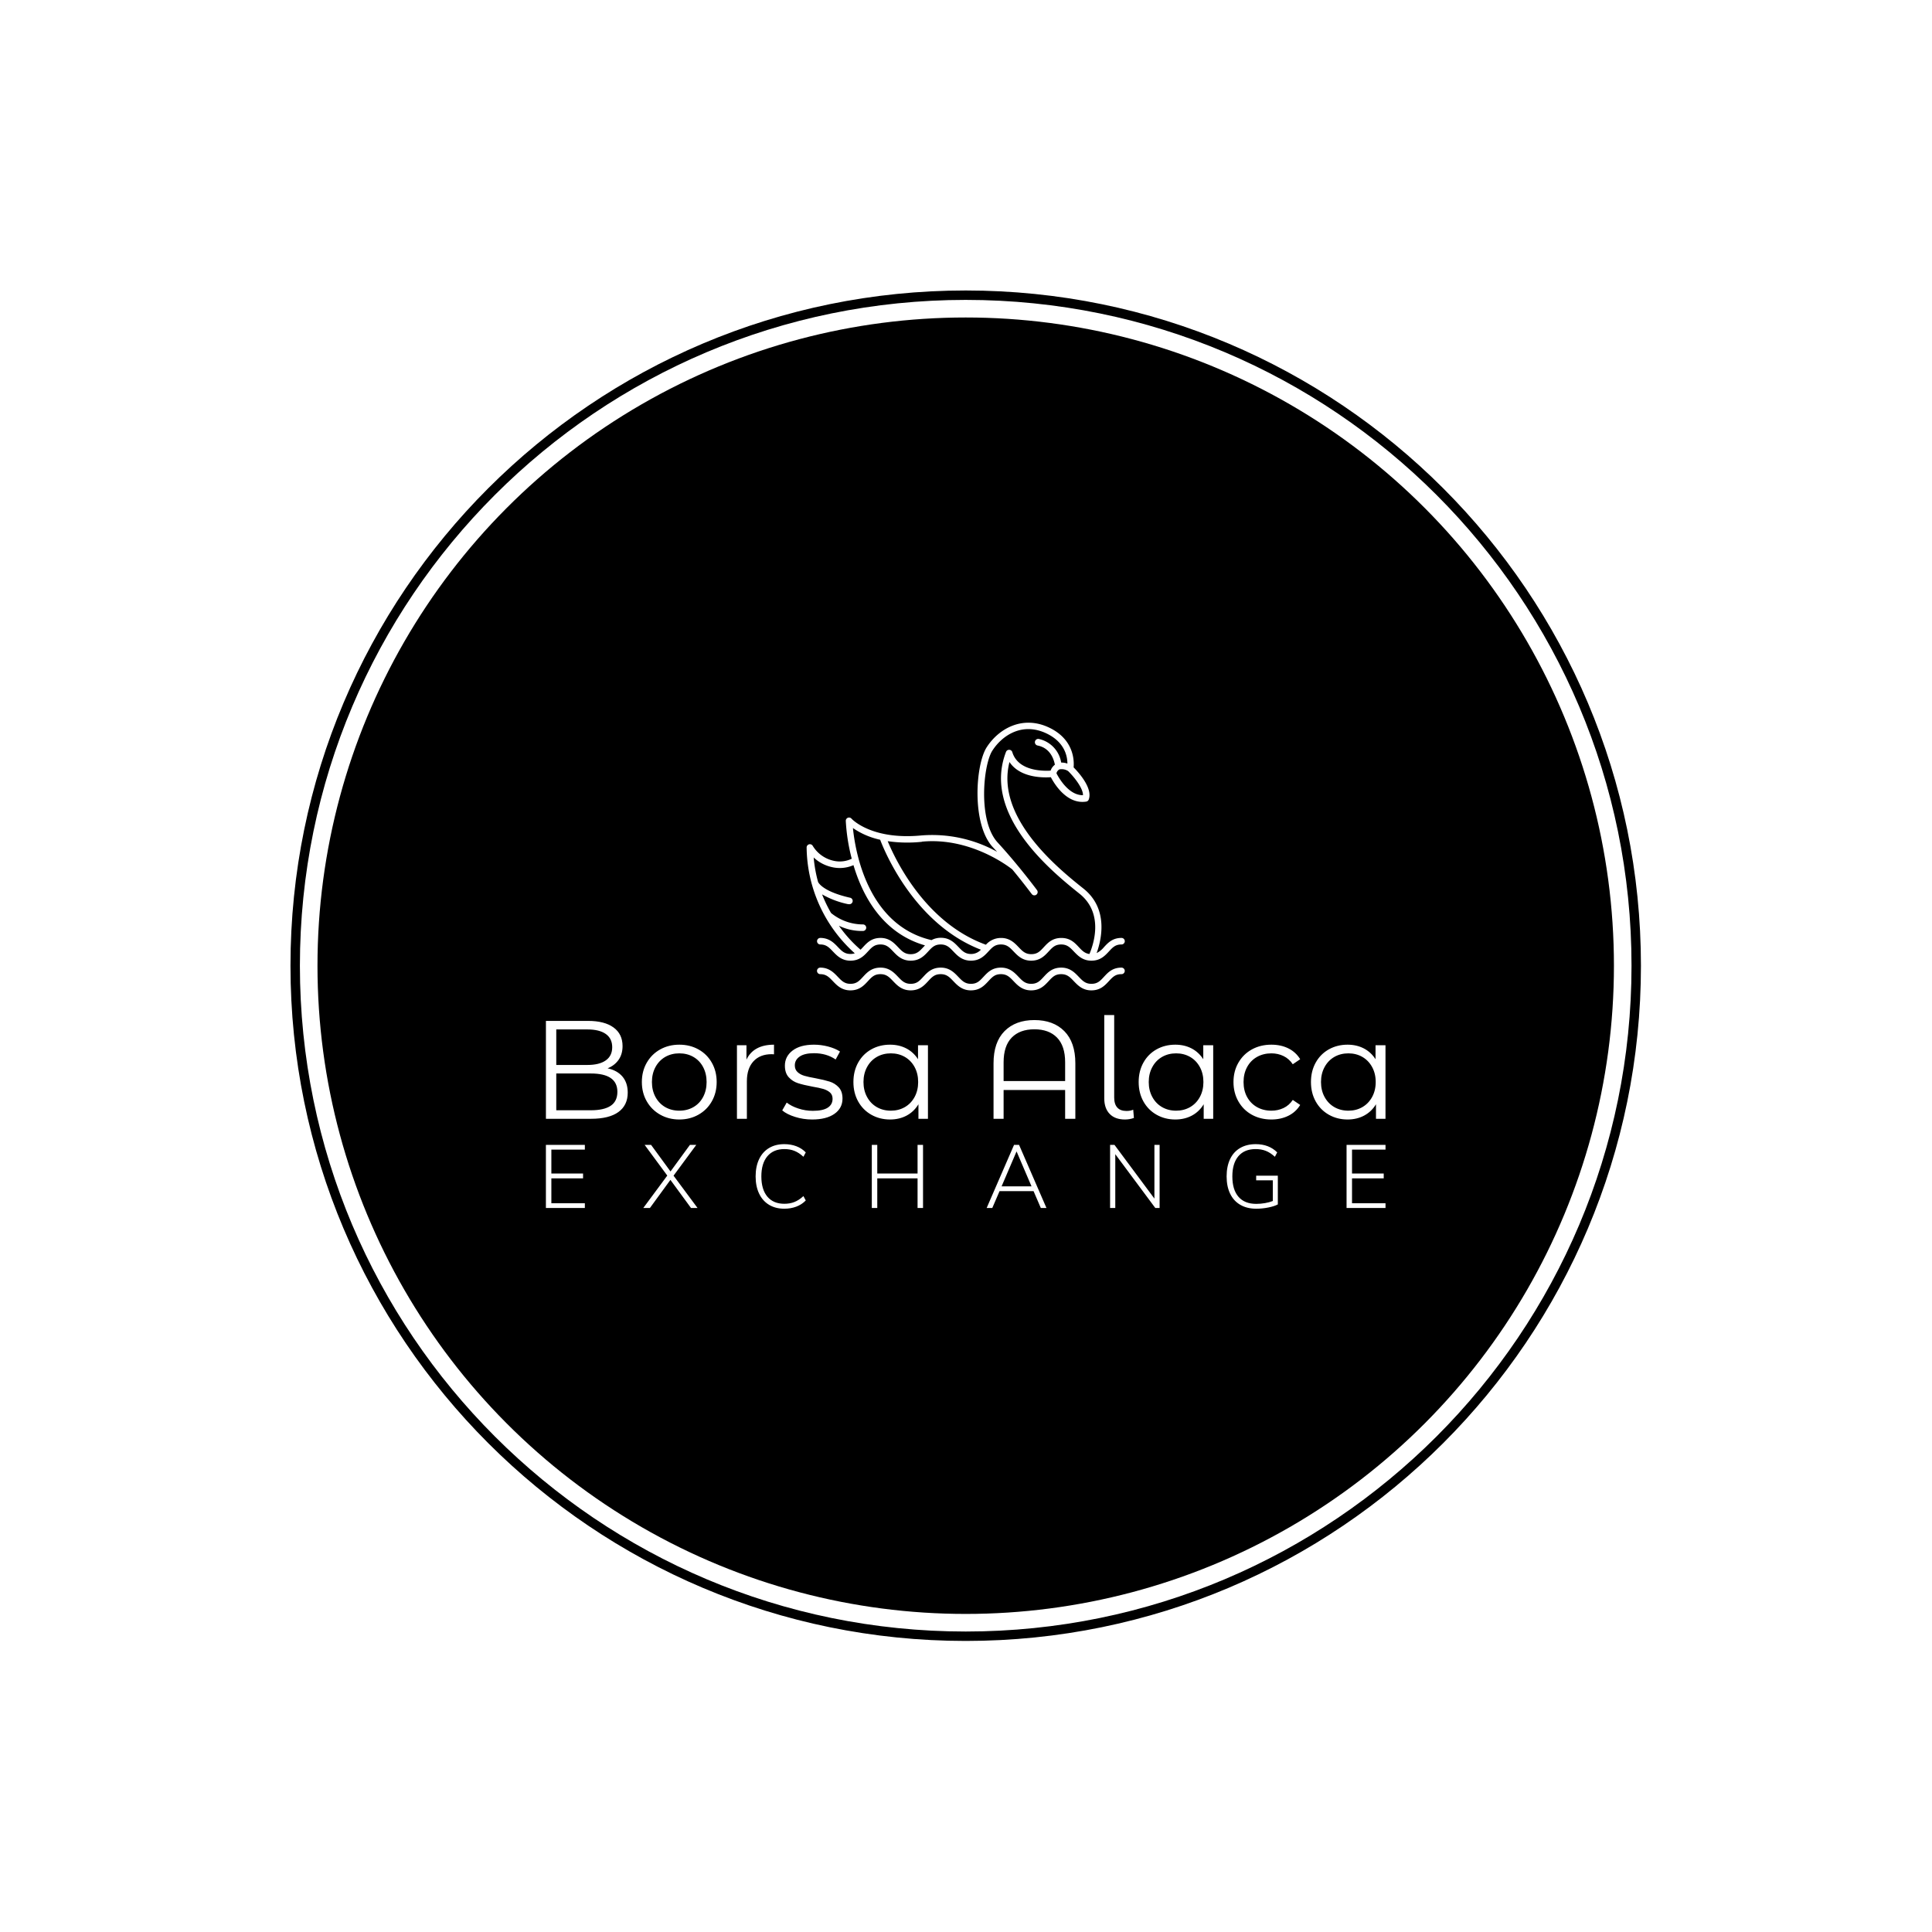 <svg xmlns="http://www.w3.org/2000/svg" version="1.1" xmlns:xlink="http://www.w3.org/1999/xlink" xmlns:svgjs="http://svgjs.dev/svgjs" width="1000" height="1000" viewBox="0 0 1000 1000"><rect width="1000" height="1000" fill="#ffffff"></rect><g transform="matrix(0.7,0,0,0.7,149.849,150.199)"><svg viewBox="0 0 343 343" data-background-color="#ffbe79" preserveAspectRatio="xMidYMid meet" height="999" width="1000" xmlns="http://www.w3.org/2000/svg" xmlns:xlink="http://www.w3.org/1999/xlink"><g id="tight-bounds" transform="matrix(1,0,0,1,0.074,0.074)"><svg viewBox="0 0 342.852 342.852" height="342.852" width="342.852"><g><svg></svg></g><g><svg viewBox="0 0 342.852 342.852" height="342.852" width="342.852"><g><path d="M0 171.426c0-94.676 76.75-171.426 171.426-171.426 94.676 0 171.426 76.75 171.426 171.426 0 94.676-76.75 171.426-171.426 171.426-94.676 0-171.426-76.75-171.426-171.426zM171.426 340.46c93.355 0 169.034-75.679 169.034-169.034 0-93.355-75.679-169.034-169.034-169.034-93.355 0-169.034 75.679-169.034 169.034 0 93.355 75.679 169.034 169.034 169.034z" data-fill-palette-color="tertiary" fill="#000000" stroke="transparent"></path><ellipse rx="164.569" ry="164.569" cx="171.426" cy="171.426" fill="#000000" stroke="transparent" stroke-width="0" fill-opacity="1" data-fill-palette-color="tertiary"></ellipse></g><g transform="matrix(1,0,0,1,64.847,109.733)"><svg viewBox="0 0 213.158 123.386" height="123.386" width="213.158"><g><svg viewBox="0 0 213.158 123.386" height="123.386" width="213.158"><g><svg viewBox="0 0 213.158 123.386" height="123.386" width="213.158"><g transform="matrix(1,0,0,1,0,74.215)"><svg viewBox="0 0 213.158 49.171" height="49.171" width="213.158"><g id="textblocktransform"><svg viewBox="0 0 213.158 49.171" height="49.171" width="213.158" id="textblock"><g><svg viewBox="0 0 213.158 26.521" height="26.521" width="213.158"><g transform="matrix(1,0,0,1,0,0)"><svg width="213.158" viewBox="5.7 -37.1 300.18 37.35" height="26.521" data-palette-color="#ffbe79"><path d="M27.75-18.05Q31.2-17.3 33.08-15.08 34.95-12.85 34.95-9.35L34.95-9.35Q34.95-4.85 31.63-2.43 28.3 0 21.8 0L21.8 0 5.7 0 5.7-35 20.8-35Q26.65-35 29.88-32.65 33.1-30.3 33.1-26L33.1-26Q33.1-23.1 31.68-21.08 30.25-19.05 27.75-18.05L27.75-18.05ZM20.55-31.95L9.4-31.95 9.4-19.25 20.55-19.25Q24.8-19.25 27.1-20.88 29.4-22.5 29.4-25.6L29.4-25.6Q29.4-28.7 27.1-30.33 24.8-31.95 20.55-31.95L20.55-31.95ZM21.75-3.05Q26.45-3.05 28.85-4.65 31.25-6.25 31.25-9.65L31.25-9.65Q31.25-16.2 21.75-16.2L21.75-16.2 9.4-16.2 9.4-3.05 21.75-3.05ZM53.4 0.25Q49.6 0.25 46.55-1.48 43.5-3.2 41.75-6.25 40-9.3 40-13.15L40-13.15Q40-17 41.75-20.05 43.5-23.1 46.55-24.8 49.6-26.5 53.4-26.5L53.4-26.5Q57.2-26.5 60.25-24.8 63.3-23.1 65.02-20.05 66.75-17 66.75-13.15L66.75-13.15Q66.75-9.3 65.02-6.25 63.3-3.2 60.25-1.48 57.2 0.25 53.4 0.25L53.4 0.25ZM53.4-2.9Q56.2-2.9 58.42-4.17 60.65-5.45 61.9-7.8 63.15-10.15 63.15-13.15L63.15-13.15Q63.15-16.15 61.9-18.5 60.65-20.85 58.42-22.13 56.2-23.4 53.4-23.4L53.4-23.4Q50.6-23.4 48.37-22.13 46.15-20.85 44.87-18.5 43.6-16.15 43.6-13.15L43.6-13.15Q43.6-10.15 44.87-7.8 46.15-5.45 48.37-4.17 50.6-2.9 53.4-2.9L53.4-2.9ZM77.4-21.15Q78.65-23.8 81.12-25.15 83.6-26.5 87.25-26.5L87.25-26.5 87.25-23.05 86.4-23.1Q82.25-23.1 79.9-20.55 77.55-18 77.55-13.4L77.55-13.4 77.55 0 74 0 74-26.3 77.4-26.3 77.4-21.15ZM100.89 0.25Q97.69 0.25 94.77-0.68 91.84-1.6 90.19-3L90.19-3 91.79-5.8Q93.44-4.5 95.94-3.68 98.44-2.85 101.14-2.85L101.14-2.85Q104.74-2.85 106.47-3.98 108.19-5.1 108.19-7.15L108.19-7.15Q108.19-8.6 107.24-9.43 106.29-10.25 104.84-10.68 103.39-11.1 100.99-11.5L100.99-11.5Q97.79-12.1 95.84-12.73 93.89-13.35 92.52-14.85 91.14-16.35 91.14-19L91.14-19Q91.14-22.3 93.89-24.4 96.64-26.5 101.54-26.5L101.54-26.5Q104.09-26.5 106.64-25.83 109.19-25.15 110.84-24.05L110.84-24.05 109.29-21.2Q106.04-23.45 101.54-23.45L101.54-23.45Q98.14-23.45 96.42-22.25 94.69-21.05 94.69-19.1L94.69-19.1Q94.69-17.6 95.67-16.7 96.64-15.8 98.09-15.38 99.54-14.95 102.09-14.5L102.09-14.5Q105.24-13.9 107.14-13.3 109.04-12.7 110.39-11.25 111.74-9.8 111.74-7.25L111.74-7.25Q111.74-3.8 108.87-1.78 105.99 0.25 100.89 0.25L100.89 0.25ZM138.74-26.3L142.29-26.3 142.29 0 138.89 0 138.89-5.2Q137.29-2.55 134.67-1.15 132.04 0.25 128.74 0.25L128.74 0.25Q125.04 0.25 122.04-1.45 119.04-3.15 117.34-6.2 115.64-9.25 115.64-13.15L115.64-13.15Q115.64-17.05 117.34-20.1 119.04-23.15 122.04-24.83 125.04-26.5 128.74-26.5L128.74-26.5Q131.94-26.5 134.52-25.18 137.09-23.85 138.74-21.3L138.74-21.3 138.74-26.3ZM129.04-2.9Q131.79-2.9 134.02-4.17 136.24-5.45 137.52-7.8 138.79-10.15 138.79-13.15L138.79-13.15Q138.79-16.15 137.52-18.5 136.24-20.85 134.02-22.13 131.79-23.4 129.04-23.4L129.04-23.4Q126.24-23.4 124.02-22.13 121.79-20.85 120.52-18.5 119.24-16.15 119.24-13.15L119.24-13.15Q119.24-10.15 120.52-7.8 121.79-5.45 124.02-4.17 126.24-2.9 129.04-2.9L129.04-2.9ZM180.34-35.3Q187.14-35.3 191.06-31.33 194.99-27.35 194.99-19.85L194.99-19.85 194.99 0 191.34 0 191.34-10.3 169.34-10.3 169.34 0 165.74 0 165.74-19.85Q165.74-27.35 169.66-31.33 173.59-35.3 180.34-35.3L180.34-35.3ZM169.34-13.5L191.34-13.5 191.34-20.2Q191.34-26.05 188.44-29.03 185.54-32 180.34-32L180.34-32Q175.14-32 172.24-29.03 169.34-26.05 169.34-20.2L169.34-20.2 169.34-13.5ZM212.73 0.25Q209.18 0.25 207.26-1.75 205.33-3.75 205.33-7.3L205.33-7.3 205.33-37.1 208.88-37.1 208.88-7.6Q208.88-5.25 209.98-4.03 211.08-2.8 213.28-2.8L213.28-2.8Q214.68-2.8 215.68-3.25L215.68-3.25 215.93-0.3Q214.38 0.25 212.73 0.25L212.73 0.25ZM240.73-26.3L244.28-26.3 244.28 0 240.88 0 240.88-5.2Q239.28-2.55 236.66-1.15 234.03 0.25 230.73 0.25L230.73 0.25Q227.03 0.25 224.03-1.45 221.03-3.15 219.33-6.2 217.63-9.25 217.63-13.15L217.63-13.15Q217.63-17.05 219.33-20.1 221.03-23.15 224.03-24.83 227.03-26.5 230.73-26.5L230.73-26.5Q233.93-26.5 236.51-25.18 239.08-23.85 240.73-21.3L240.73-21.3 240.73-26.3ZM231.03-2.9Q233.78-2.9 236.01-4.17 238.23-5.45 239.51-7.8 240.78-10.15 240.78-13.15L240.78-13.15Q240.78-16.15 239.51-18.5 238.23-20.85 236.01-22.13 233.78-23.4 231.03-23.4L231.03-23.4Q228.23-23.4 226.01-22.13 223.78-20.85 222.51-18.5 221.23-16.15 221.23-13.15L221.23-13.15Q221.23-10.15 222.51-7.8 223.78-5.45 226.01-4.17 228.23-2.9 231.03-2.9L231.03-2.9ZM265.08 0.25Q261.18 0.25 258.1-1.45 255.03-3.15 253.28-6.23 251.53-9.3 251.53-13.15L251.53-13.15Q251.53-17 253.28-20.05 255.03-23.1 258.1-24.8 261.18-26.5 265.08-26.5L265.08-26.5Q268.48-26.5 271.15-25.18 273.83-23.85 275.38-21.3L275.38-21.3 272.73-19.5Q271.43-21.45 269.43-22.43 267.43-23.4 265.08-23.4L265.08-23.4Q262.23-23.4 259.95-22.13 257.68-20.85 256.4-18.5 255.13-16.15 255.13-13.15L255.13-13.15Q255.13-10.1 256.4-7.78 257.68-5.45 259.95-4.17 262.23-2.9 265.08-2.9L265.08-2.9Q267.43-2.9 269.43-3.85 271.43-4.8 272.73-6.75L272.73-6.75 275.38-4.95Q273.83-2.4 271.13-1.07 268.43 0.25 265.08 0.25L265.08 0.25ZM302.32-26.3L305.88-26.3 305.88 0 302.48 0 302.48-5.2Q300.88-2.55 298.25-1.15 295.63 0.25 292.32 0.25L292.32 0.25Q288.63 0.25 285.63-1.45 282.63-3.15 280.93-6.2 279.23-9.25 279.23-13.15L279.23-13.15Q279.23-17.05 280.93-20.1 282.63-23.15 285.63-24.83 288.63-26.5 292.32-26.5L292.32-26.5Q295.53-26.5 298.1-25.18 300.68-23.85 302.32-21.3L302.32-21.3 302.32-26.3ZM292.63-2.9Q295.38-2.9 297.6-4.17 299.82-5.45 301.1-7.8 302.38-10.15 302.38-13.15L302.38-13.15Q302.38-16.15 301.1-18.5 299.82-20.85 297.6-22.13 295.38-23.4 292.63-23.4L292.63-23.4Q289.82-23.4 287.6-22.13 285.38-20.85 284.1-18.5 282.82-16.15 282.82-13.15L282.82-13.15Q282.82-10.15 284.1-7.8 285.38-5.45 287.6-4.17 289.82-2.9 292.63-2.9L292.63-2.9Z" opacity="1" transform="matrix(1,0,0,1,0,0)" fill="#ffffff" class="wordmark-text-0" data-fill-palette-color="quaternary" id="text-0"></path></svg></g></svg></g><g transform="matrix(1,0,0,1,0,32.781)"><svg viewBox="0 0 213.158 16.39" height="16.39" width="213.158"><g transform="matrix(1,0,0,1,0,0)"><svg width="213.158" viewBox="4.55 -35.65 468.85 36.05" height="16.39" data-palette-color="#ffbe79"><path d="M26.3 0L4.55 0 4.55-35.25 26.3-35.25 26.3-32.6 7.6-32.6 7.6-19.25 25.3-19.25 25.3-16.55 7.6-16.55 7.6-2.65 26.3-2.65 26.3 0ZM88.53-35.25L75.83-18.05 89.23 0 85.58 0 74.08-15.7 62.63 0 58.93 0 72.33-18.1 59.68-35.25 63.28-35.25 74.13-20.4 84.98-35.25 88.53-35.25ZM137.66 0.4Q132.76 0.4 129.16-1.78 125.56-3.95 123.61-8.03 121.66-12.1 121.66-17.65L121.66-17.65Q121.66-23.2 123.61-27.28 125.56-31.35 129.16-33.5 132.76-35.65 137.66-35.65L137.66-35.65Q141.31-35.65 144.36-34.5 147.41-33.35 149.66-31.05L149.66-31.05 148.36-28.6Q145.86-30.9 143.33-31.9 140.81-32.9 137.71-32.9L137.71-32.9Q131.61-32.9 128.23-28.9 124.86-24.9 124.86-17.65L124.86-17.65Q124.86-10.35 128.21-6.35 131.56-2.35 137.71-2.35L137.71-2.35Q140.81-2.35 143.33-3.35 145.86-4.35 148.36-6.65L148.36-6.65 149.66-4.2Q147.41-1.9 144.36-0.75 141.31 0.4 137.66 0.4L137.66 0.4ZM212.09-19.25L212.09-35.25 215.14-35.25 215.14 0 212.09 0 212.09-16.55 189.59-16.55 189.59 0 186.54 0 186.54-35.25 189.59-35.25 189.59-19.25 212.09-19.25ZM284.07 0L280.92 0 276.87-9.4 257.87-9.4 253.82 0 250.67 0 265.97-35.25 268.77-35.25 284.07 0ZM267.37-31.6L259.02-12.1 275.72-12.1 267.37-31.6ZM344.35-5.25L344.35-35.25 347.25-35.25 347.25 0 344.85 0 322.5-30.05 322.5 0 319.6 0 319.6-35.25 322.05-35.25 344.35-5.25ZM401.17-18.05L413.27-18.05 413.27-2Q411.32-0.95 407.97-0.28 404.62 0.4 401.22 0.4L401.22 0.4Q396.07 0.4 392.35-1.75 388.62-3.9 386.65-7.95 384.67-12 384.67-17.65L384.67-17.65Q384.67-23.25 386.62-27.33 388.57-31.4 392.25-33.52 395.92-35.65 400.92-35.65L400.92-35.65Q408.32-35.65 412.92-31.05L412.92-31.05 411.62-28.6Q409.12-30.9 406.57-31.9 404.02-32.9 400.87-32.9L400.87-32.9Q394.62-32.9 391.25-28.93 387.87-24.95 387.87-17.65L387.87-17.65Q387.87-10.2 391.3-6.25 394.72-2.3 401.22-2.3L401.22-2.3Q403.72-2.3 406.12-2.73 408.52-3.15 410.47-3.9L410.47-3.9 410.47-15.45 401.17-15.45 401.17-18.05ZM473.4 0L451.65 0 451.65-35.25 473.4-35.25 473.4-32.6 454.7-32.6 454.7-19.25 472.4-19.25 472.4-16.55 454.7-16.55 454.7-2.65 473.4-2.65 473.4 0Z" opacity="1" transform="matrix(1,0,0,1,0,0)" fill="#ffffff" class="slogan-text-1" data-fill-palette-color="quaternary" id="text-1"></path></svg></g></svg></g></svg></g></svg></g><g transform="matrix(1,0,0,1,66.193,0)"><svg viewBox="0 0 80.772 67.954" height="67.954" width="80.772"><g><svg xmlns="http://www.w3.org/2000/svg" data-name="Layer 1" viewBox="1.42 10.562 97.18 81.758" x="0" y="0" height="67.954" width="80.772" class="icon-icon-0" data-fill-palette-color="quaternary" id="icon-0"><path d="M97.59 85.37c-2.74 0-4.12 1.48-5.33 2.79s-2 2.16-3.87 2.16-2.75-1-3.87-2.16-2.6-2.79-5.33-2.79-4.12 1.48-5.33 2.79-2 2.16-3.87 2.16-2.75-1-3.87-2.16-2.6-2.79-5.33-2.79-4.11 1.48-5.33 2.79-2 2.16-3.87 2.16-2.75-1-3.87-2.16-2.6-2.79-5.33-2.79-4.12 1.48-5.33 2.79-2 2.16-3.87 2.16-2.75-1-3.87-2.16-2.6-2.79-5.33-2.79-4.12 1.48-5.33 2.79-2 2.16-3.87 2.16-2.75-1-3.87-2.16-2.6-2.79-5.33-2.79a1 1 0 1 0 0 2c1.87 0 2.75 1 3.87 2.16s2.6 2.79 5.33 2.79 4.12-1.48 5.33-2.79 2-2.16 3.87-2.16 2.75 1 3.87 2.16 2.6 2.79 5.33 2.79 4.12-1.48 5.33-2.79 2-2.16 3.87-2.16 2.75 1 3.87 2.16 2.6 2.79 5.33 2.79 4.11-1.48 5.33-2.79 2-2.16 3.87-2.16 2.75 1 3.87 2.16 2.6 2.79 5.33 2.79 4.11-1.48 5.33-2.79 2-2.16 3.87-2.16 2.75 1 3.87 2.16 2.6 2.79 5.33 2.79 4.11-1.48 5.33-2.79 2-2.16 3.87-2.16a1 1 0 0 0 0-2Z" fill="#ffffff" data-fill-palette-color="quaternary"></path><path d="M16.13 81a4.18 4.18 0 0 1-1.33 0.2c-1.87 0-2.75-1-3.87-2.16S8.34 76.3 5.6 76.3a1 1 0 1 0 0 2c1.87 0 2.75 1 3.87 2.16s2.6 2.79 5.33 2.79 4.12-1.48 5.33-2.79 2-2.16 3.87-2.16 2.75 1 3.87 2.16 2.6 2.79 5.33 2.79 4.12-1.48 5.33-2.79 2-2.16 3.87-2.16 2.75 1 3.87 2.16 2.6 2.79 5.33 2.79 4.11-1.48 5.33-2.79 2-2.16 3.87-2.16 2.75 1 3.87 2.16 2.6 2.79 5.33 2.79 4.11-1.48 5.33-2.79 2-2.16 3.87-2.16 2.75 1 3.87 2.16 2.6 2.79 5.33 2.79 4.11-1.48 5.33-2.79 2-2.16 3.87-2.16a1 1 0 0 0 0-2c-2.74 0-4.12 1.48-5.33 2.79A6.94 6.94 0 0 1 90 80.93c1.42-3.91 3.78-13.46-4-19.68-7.53-6-27-21.65-22.62-38.68 3.25 4.89 10.34 4.8 12.64 4.64 1.09 2.08 4.89 8.33 10.74 7.46A1 1 0 0 0 87.6 34c1.27-3.49-3.2-8.35-4.63-9.79 0.18-1.95 0.17-8.43-7.32-12.08-8.1-3.95-15.49 0.13-19.22 5.92C53 23.33 51.74 41.51 58.29 48.59L59.61 50A40.93 40.93 0 0 0 36.45 45c-15.29 1.46-21.27-5.06-21.32-5.13a1 1 0 0 0-1.75 0.68A57.72 57.72 0 0 0 15.2 52.11a8.39 8.39 0 0 1-5.65 0.6 9.94 9.94 0 0 1-6.28-4.56 1 1 0 0 0-1.85 0.54A44 44 0 0 0 16.13 81Zm69.7-48.3h-0.1c-4.3 0-7.29-5.3-8-6.68a1.79 1.79 0 0 1 0.91-1.2 3.66 3.66 0 0 1 2.67 0.53C83.24 27.26 85.91 30.64 85.83 32.75Zm-49.2 14.2c14.88-1.43 26.64 7.7 27.62 8.49 3.45 4.17 5.89 7.46 5.93 7.5a1 1 0 1 0 1.61-1.19c-0.06-0.08-5.68-7.65-12-14.52-6.1-6.59-4.44-23.73-1.65-28.07 3-4.68 9.19-8.85 16.67-5.21 5.51 2.69 6.26 7 6.26 9.15a5.38 5.38 0 0 0-1.9-0.31 8.8 8.8 0 0 0-6.82-7.21 1 1 0 0 0-0.38 2c4 0.79 5 4.41 5.28 5.86a3.86 3.86 0 0 0-1.31 1.81c-2.24 0.14-9.91 0.2-11.7-5.65a1 1 0 0 0-0.92-0.71 1 1 0 0 0-1 0.64C54.86 38.8 76.61 56.25 84.8 62.82c7.64 6.13 4.07 15.89 3 18.39-1.45-0.19-2.26-1.05-3.25-2.11-1.22-1.31-2.6-2.79-5.33-2.79s-4.12 1.48-5.33 2.79-2 2.16-3.87 2.16-2.75-1-3.87-2.16-2.6-2.79-5.33-2.79a6.13 6.13 0 0 0-4.64 2.07c-18.52-6.7-27.63-25.92-30-31.63A42.17 42.17 0 0 0 36.64 46.94Zm-12.77-0.64c1.4 3.71 10.52 25.8 30.79 33.64a4.05 4.05 0 0 1-3 1.31c-1.86 0-2.75-1-3.87-2.16s-2.6-2.79-5.33-2.79a5.83 5.83 0 0 0-2.89 0.71c-19.44-4.54-23.26-26.91-24-34.23A23.52 23.52 0 0 0 23.87 46.31ZM9.09 54.66a10.48 10.48 0 0 0 6.64-0.59c2.78 9.36 8.8 20.75 21.84 24.51l-0.5 0.53c-1.12 1.21-2 2.16-3.87 2.16s-2.75-1-3.87-2.16S26.75 76.3 24 76.3s-4.12 1.48-5.33 2.79c-0.27 0.29-0.52 0.56-0.78 0.81a40 40 0 0 1-6.61-7.32 16.1 16.1 0 0 0 6.85 1.6h0.49a1 1 0 0 0 1-1 1 1 0 0 0-1-1 15.44 15.44 0 0 1-9.74-3.49A42.62 42.62 0 0 1 6.14 63a27.12 27.12 0 0 0 8 3l0.23 0a1 1 0 0 0 0.22-2c-7.78-1.79-9.41-4.25-9.68-4.8a42.29 42.29 0 0 1-1.34-7.47A11.84 11.84 0 0 0 9.09 54.66Z" fill="#ffffff" data-fill-palette-color="quaternary"></path></svg></g></svg></g><g></g></svg></g></svg></g></svg></g></svg></g><defs></defs></svg><rect width="342.852" height="342.852" fill="none" stroke="none" visibility="hidden"></rect></g></svg></g></svg>